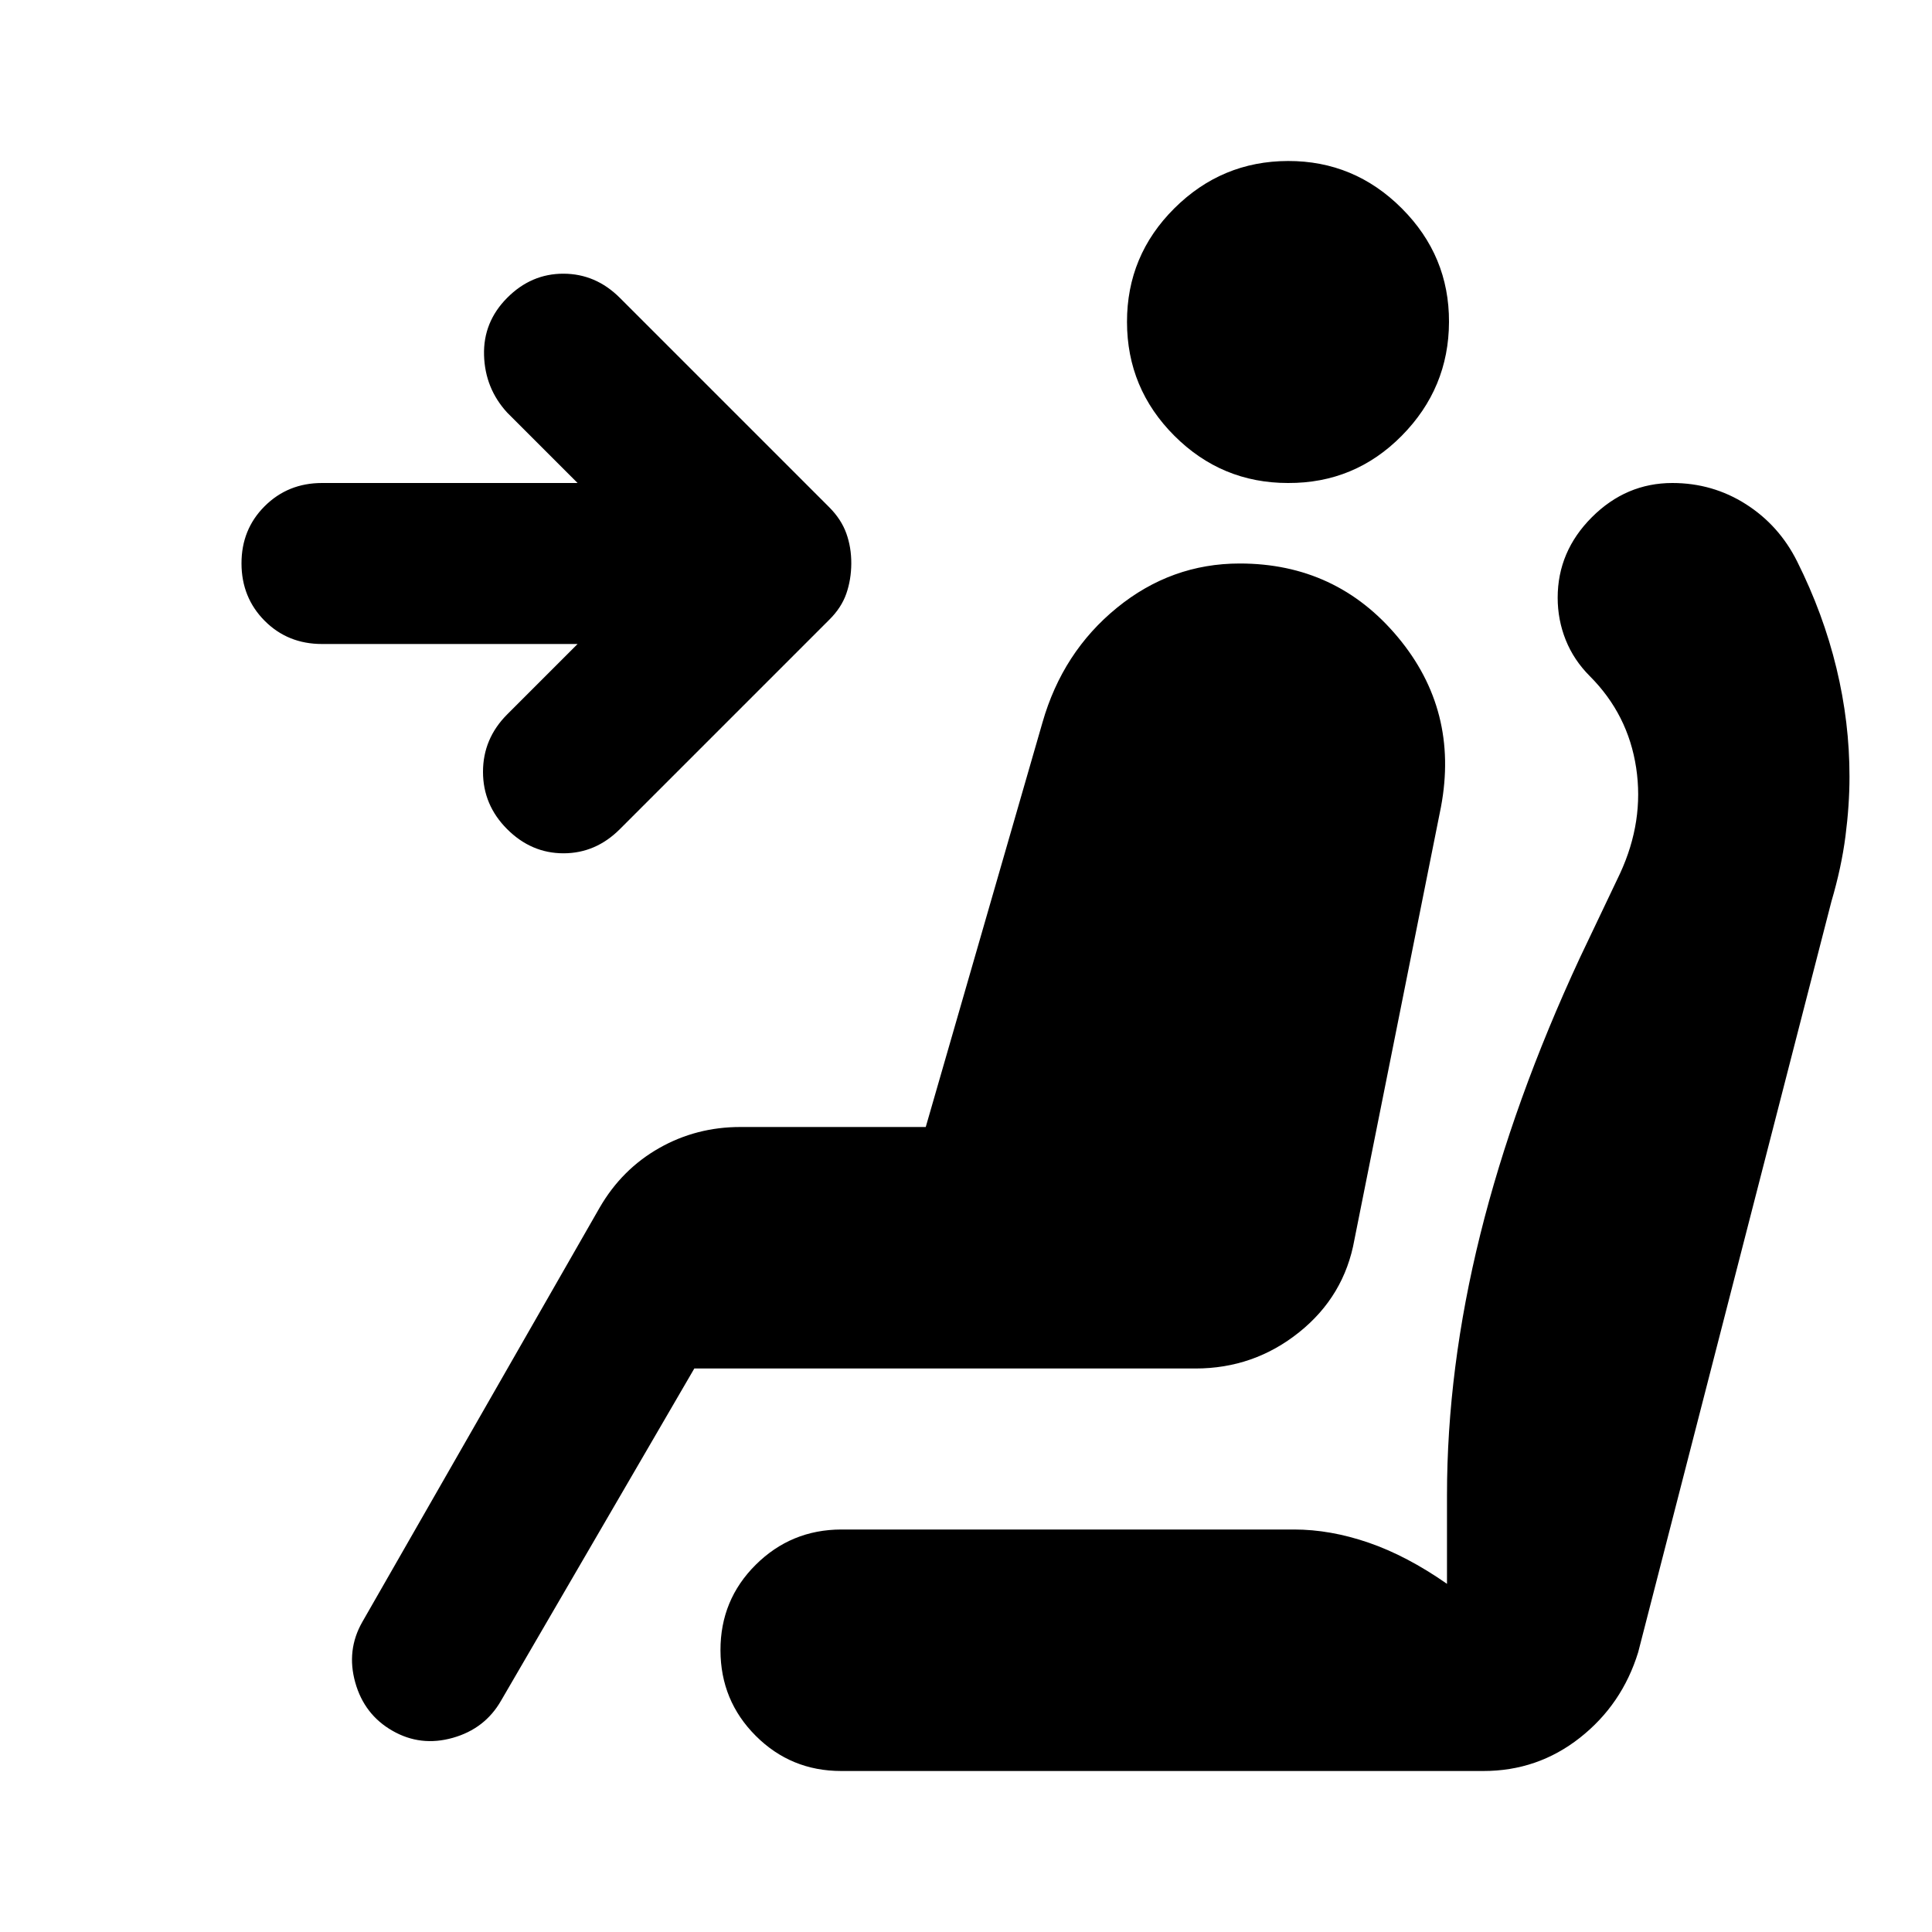 <svg xmlns="http://www.w3.org/2000/svg" viewBox="0 0 24 24" width="24" height="24"><path fill="currentColor" d="M6.3 10.3Q6 10 6 9.588t.3-.713L7.175 8H4q-.425 0-.712-.288T3 7t.288-.712T4 6h3.175L6.3 5.125q-.275-.3-.287-.712T6.3 3.7t.7-.3t.7.3l2.6 2.6q.15.15.213.325t.062.375t-.062.375t-.213.325l-2.6 2.6q-.3.3-.7.3t-.7-.3M16 6q-.825 0-1.412-.587T14 4t.588-1.412T16 2t1.413.588T18 4t-.587 1.413T16 6M4.875 21.5q-.35-.2-.462-.6t.087-.75L7.45 15q.275-.475.738-.738T9.2 14h2.3l1.45-5.025q.25-.875.925-1.425T15.4 7q1.2 0 1.963.913t.537 2.112L16.825 15.4q-.125.7-.687 1.15T14.85 17H8.625l-2.4 4.125q-.2.35-.6.463t-.75-.088m5.575.5q-.625 0-1.062-.437T8.95 20.5t.438-1.062T10.45 19h5.625q.45 0 .925.163t.975.512v-1.1q0-1.575.413-3.238t1.237-3.437l.5-1.05q.3-.65.2-1.312T19.75 8.4q-.2-.2-.3-.45t-.1-.525q0-.575.425-1t1-.425q.5 0 .913.263t.637.712q.325.65.488 1.325t.162 1.35q0 .35-.05.738t-.175.812l-2.4 9.325q-.2.65-.725 1.063t-1.2.412z"/></svg>